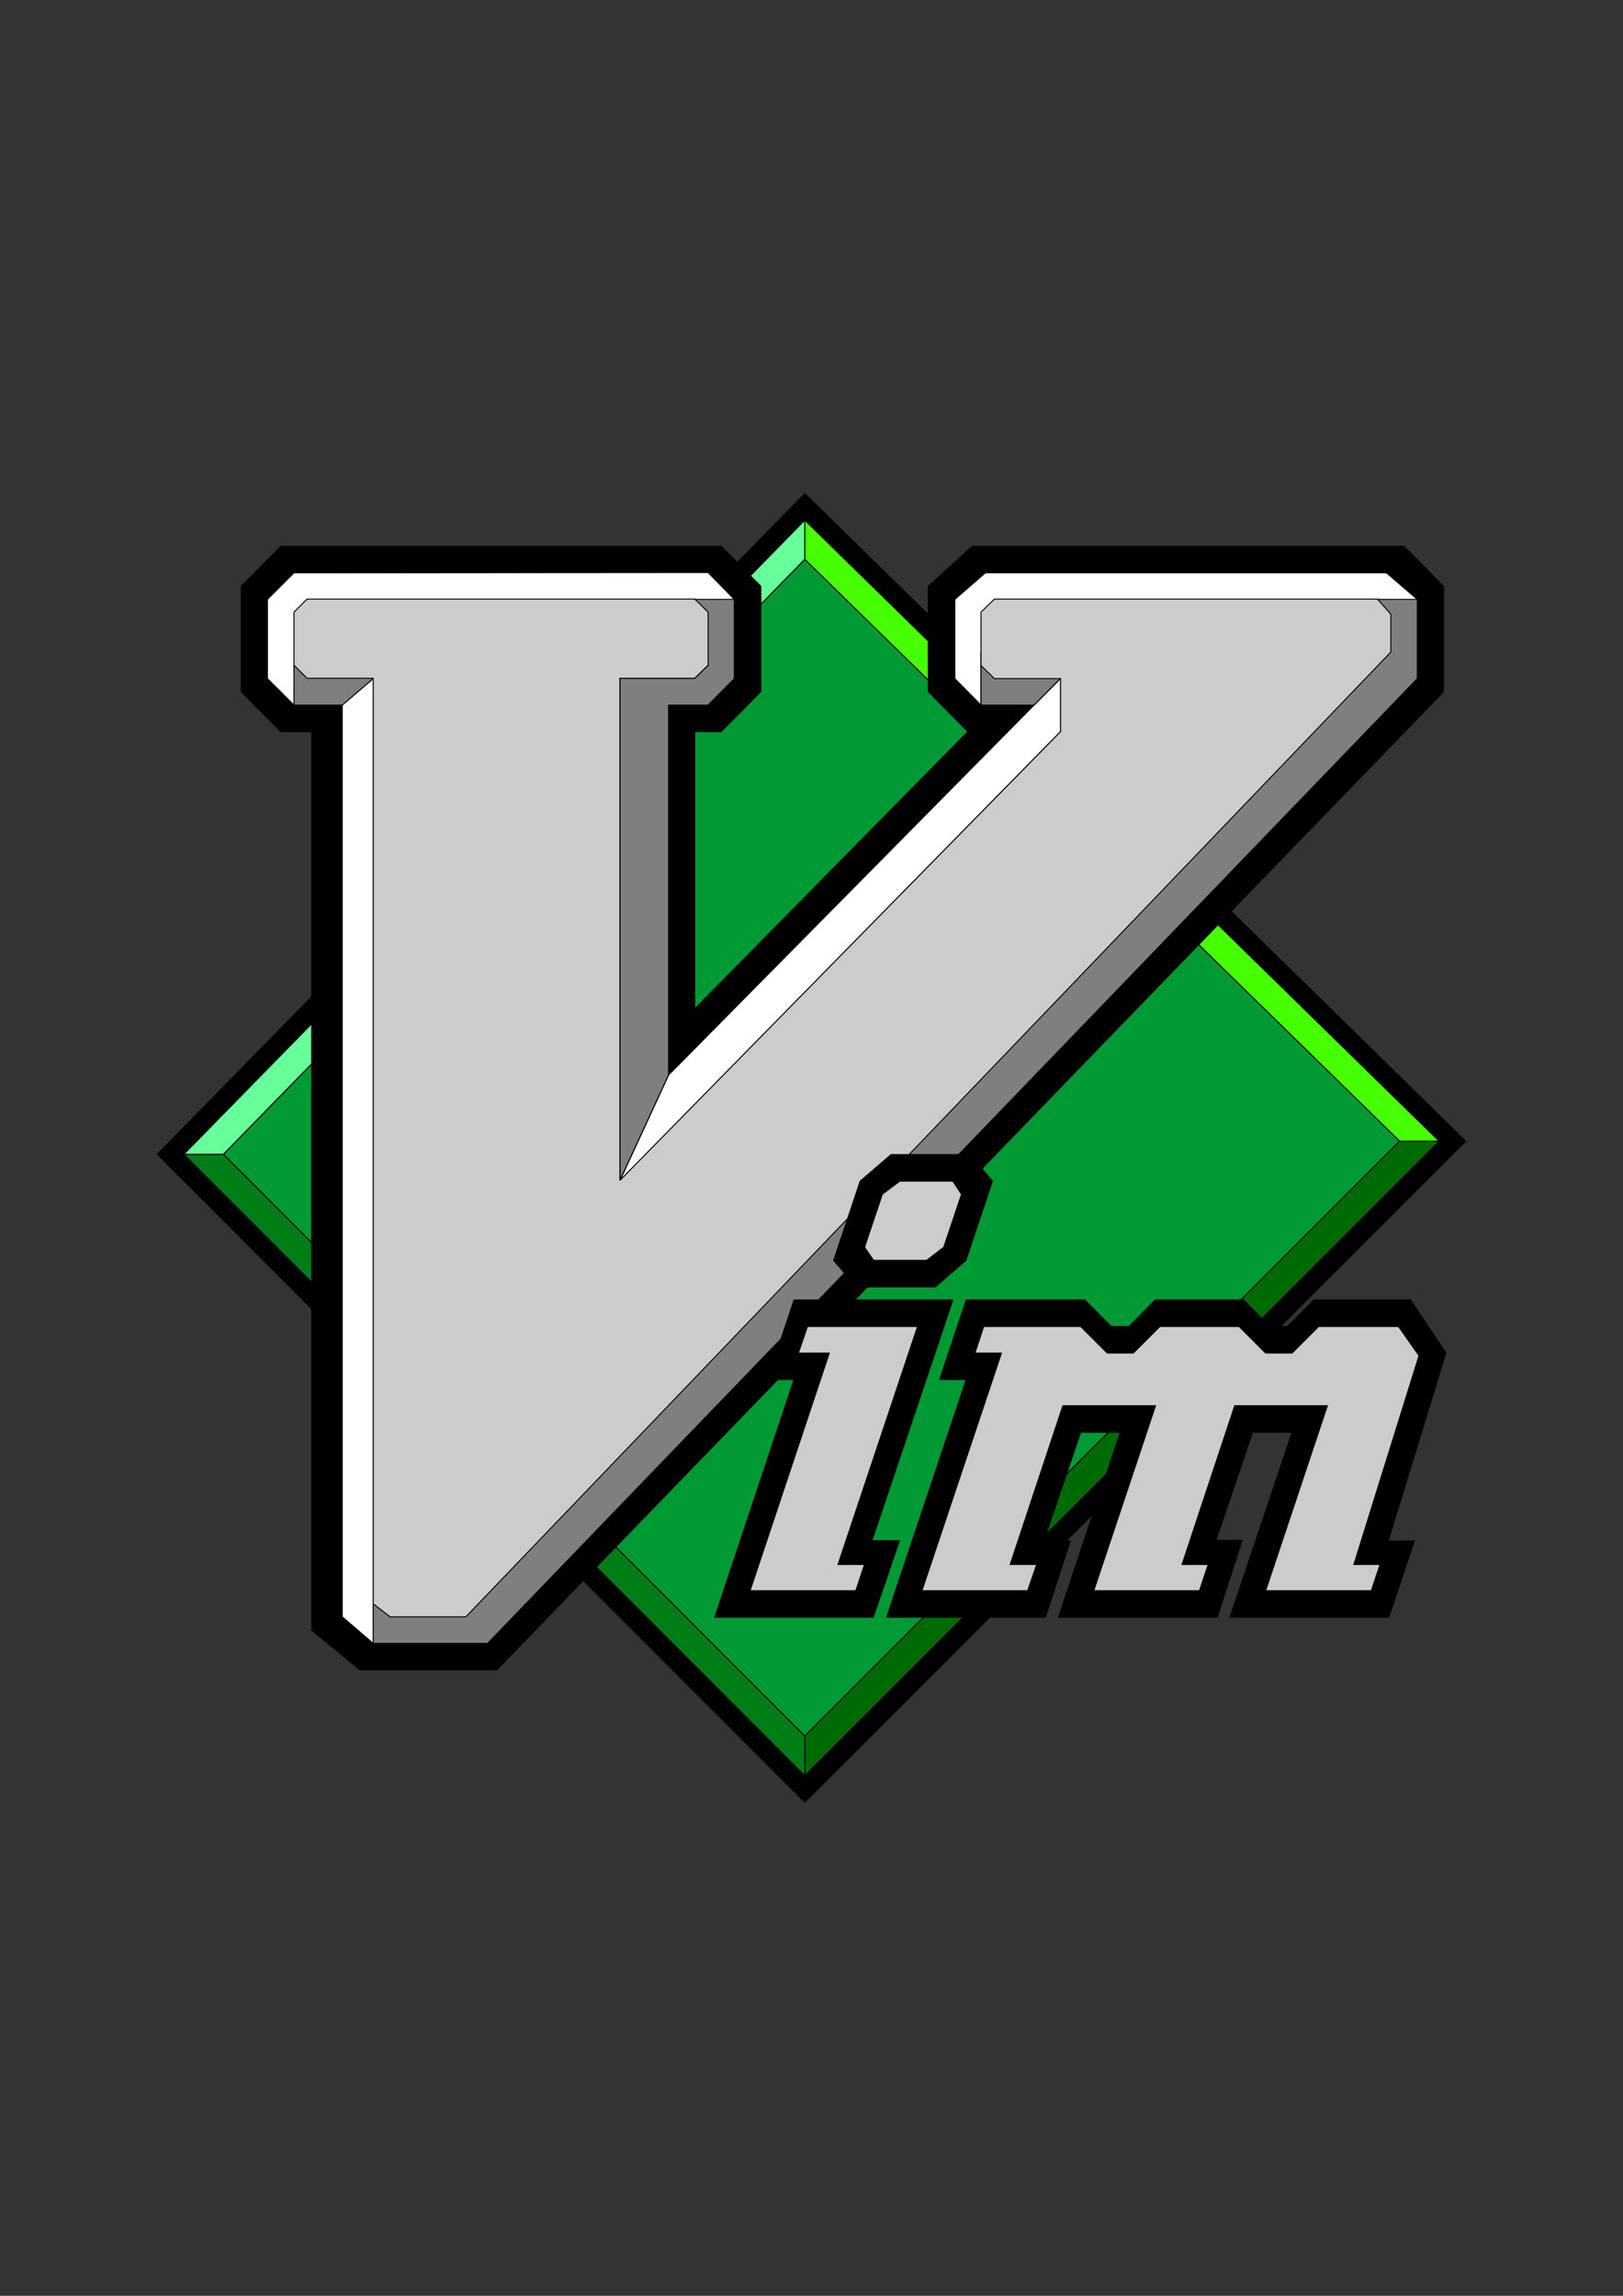 <?xml version="1.0" encoding="UTF-8" standalone="no"?>
<!-- Created with Inkscape (http://www.inkscape.org/) -->

<svg
   xmlns:dc="http://purl.org/dc/elements/1.1/"
   xmlns:cc="http://creativecommons.org/ns#"
   xmlns:rdf="http://www.w3.org/1999/02/22-rdf-syntax-ns#"
   xmlns:svg="http://www.w3.org/2000/svg"
   xmlns="http://www.w3.org/2000/svg"
   xmlns:sodipodi="http://sodipodi.sourceforge.net/DTD/sodipodi-0.dtd"
   xmlns:inkscape="http://www.inkscape.org/namespaces/inkscape"
   id="svg2985"
   version="1.1"
   inkscape:version="0.47 r22583"
   width="744.094"
   height="1052.362"
   xml:space="preserve"
   sodipodi:docname="vimlogo.svg"><rect width="100%" height="100%" fill="#333333" stroke="none"/><defs
     id="defs2989" /><sodipodi:namedview
     pagecolor="#ffffff"
     bordercolor="#666666"
     borderopacity="1"
     objecttolerance="10"
     gridtolerance="10"
     guidetolerance="10"
     inkscape:pageopacity="0"
     inkscape:pageshadow="2"
     inkscape:window-width="993"
     inkscape:window-height="682"
     id="namedview2987"
     showgrid="false"
     showborder="true"
     inkscape:showpageshadow="false"
     inkscape:zoom="0.2969697"
     inkscape:cx="325.78478"
     inkscape:cy="488.26531"
     inkscape:window-x="0"
     inkscape:window-y="27"
     inkscape:window-maximized="0"
     inkscape:current-layer="g2993" /><g
     id="g2993"
     inkscape:groupmode="layer"
     inkscape:label="vimlogo"
     transform="matrix(1.25,0,0,-1.25,0,1052.362)"><path
       d="M 537.563,423.407 295.176,660.87 57.713,418.606 295.176,181.02 537.563,423.407"
       style="fill:#000000;fill-opacity:1;fill-rule:evenodd;stroke:#000000;stroke-width:0.369;stroke-miterlimit:2.61;stroke-opacity:1;stroke-dasharray:none"
       id="path2999"
       inkscape:connector-curvature="0" /><path
       d="m 513.312,423.407 14.526,0 -232.662,-232.662 0,14.526 218.136,218.136"
       style="fill:#006b05;fill-opacity:1;fill-rule:evenodd;stroke:#000000;stroke-width:0.369;stroke-miterlimit:2.61;stroke-opacity:1;stroke-dasharray:none"
       id="path3003"
       inkscape:connector-curvature="0" /><path
       d="m 67.438,418.606 14.526,0 213.212,-213.335 0,-14.526 -227.738,227.861"
       style="fill:#007d17;fill-opacity:1;fill-rule:evenodd;stroke:#000000;stroke-width:0.369;stroke-miterlimit:2.61;stroke-opacity:1;stroke-dasharray:none"
       id="path3007"
       inkscape:connector-curvature="0" /><path
       d="m 295.176,636.742 0,14.403 -227.738,-232.539 14.526,0 213.212,218.136"
       style="fill:#66ff99;fill-opacity:1;fill-rule:evenodd;stroke:#000000;stroke-width:0.369;stroke-miterlimit:2.61;stroke-opacity:1;stroke-dasharray:none"
       id="path3011"
       inkscape:connector-curvature="0" /><path
       d="m 295.176,651.145 0,-14.403 218.136,-213.335 14.526,0 -232.662,227.738"
       style="fill:#45ff02;fill-opacity:1;fill-rule:evenodd;stroke:#000000;stroke-width:0.369;stroke-miterlimit:2.61;stroke-opacity:1;stroke-dasharray:none"
       id="path3015"
       inkscape:connector-curvature="0" /><path
       d="M 295.176,205.271 513.312,423.407 295.176,636.742 81.964,418.606 295.176,205.271"
       style="fill:#009933;fill-opacity:1;fill-rule:evenodd;stroke:#000000;stroke-width:0.369;stroke-miterlimit:2.61;stroke-opacity:1;stroke-dasharray:none"
       id="path3019"
       inkscape:connector-curvature="0" /><path
       d="m 340.477,588.24 14.526,-14.649 0,0 -100.205,-101.682 0,101.682 9.725,0 14.526,14.649 0,38.654 -14.526,14.649 -161.509,0 -14.526,-14.649 0,-38.654 14.526,-14.649 11.325,0 0,-329.543 17.727,-14.526 50.102,0 347.269,358.718 0,38.654 -14.526,14.649 -158.309,0 -16.126,-14.649 0,-38.654"
       style="fill:#000000;fill-opacity:1;fill-rule:evenodd;stroke:#000000;stroke-width:0.369;stroke-miterlimit:2.61;stroke-opacity:1;stroke-dasharray:none"
       id="path3023"
       inkscape:connector-curvature="0" /><path
       d="m 107.815,583.316 -9.725,9.725 0,29.052 9.725,9.725 151.907,0.123 9.602,-9.848 -9.602,-4.678 -4.924,4.678 -146.983,-24.128 0,-14.649"
       style="fill:#ffffff;fill-opacity:1;fill-rule:evenodd;stroke:#000000;stroke-width:0.369;stroke-miterlimit:2.61;stroke-opacity:1;stroke-dasharray:none"
       id="path3027"
       inkscape:connector-curvature="0" /><path
       d="m 136.867,239.247 -11.325,9.725 0,334.467 11.325,9.602 0,-353.794"
       style="fill:#ffffff;fill-opacity:1;fill-rule:evenodd;stroke:#000000;stroke-width:0.369;stroke-miterlimit:2.61;stroke-opacity:1;stroke-dasharray:none"
       id="path3031"
       inkscape:connector-curvature="0" /><path
       d="m 379.254,583.316 9.725,9.725 0,-19.45 -161.632,-164.71 17.85,38.777 134.058,135.658"
       style="fill:#ffffff;fill-opacity:1;fill-rule:evenodd;stroke:#000000;stroke-width:0.369;stroke-miterlimit:2.61;stroke-opacity:1;stroke-dasharray:none"
       id="path3035"
       inkscape:connector-curvature="0" /><path
       d="m 140.191,597.842 -3.324,-4.801 -11.325,-9.725 -17.727,0 0,19.45 32.376,-4.924"
       style="fill:#7f7f7f;fill-opacity:1;fill-rule:evenodd;stroke:#000000;stroke-width:0.369;stroke-miterlimit:2.61;stroke-opacity:1;stroke-dasharray:none"
       id="path3039"
       inkscape:connector-curvature="0" /><path
       d="m 245.197,583.316 0,-135.658 -17.85,-38.654 0,184.16 27.452,0 4.924,4.801 -4.924,24.128 14.526,0 0,-29.052 -9.602,-9.725 -14.526,0"
       style="fill:#7f7f7f;fill-opacity:1;fill-rule:evenodd;stroke:#000000;stroke-width:0.369;stroke-miterlimit:2.61;stroke-opacity:1;stroke-dasharray:none"
       id="path3043"
       inkscape:connector-curvature="0" /><path
       d="m 359.804,583.316 -9.602,9.725 0,29.052 11.202,9.725 147.106,0 11.325,-9.725 -16.249,-14.526 -143.783,-9.602 0,-14.649"
       style="fill:#ffffff;fill-opacity:1;fill-rule:evenodd;stroke:#000000;stroke-width:0.369;stroke-miterlimit:2.61;stroke-opacity:1;stroke-dasharray:none"
       id="path3047"
       inkscape:connector-curvature="0" /><path
       d="m 519.836,593.041 -340.991,-353.794 -41.978,0 0,14.526 30.775,0 340.868,348.993 -4.924,19.327 16.249,0 0,-29.052"
       style="fill:#7f7f7f;fill-opacity:1;fill-rule:evenodd;stroke:#000000;stroke-width:0.369;stroke-miterlimit:2.61;stroke-opacity:1;stroke-dasharray:none"
       id="path3051"
       inkscape:connector-curvature="0" /><path
       d="m 392.18,597.842 -3.324,-4.801 -9.602,-9.725 -19.45,0 0,19.45 32.376,-4.924"
       style="fill:#7f7f7f;fill-opacity:1;fill-rule:evenodd;stroke:#000000;stroke-width:0.369;stroke-miterlimit:2.61;stroke-opacity:1;stroke-dasharray:none"
       id="path3055"
       inkscape:connector-curvature="0" /><path
       d="m 227.347,409.004 0,184.16 27.452,0 4.924,4.801 0,19.45 -4.924,4.801 -142.182,0 -4.801,-4.801 0,-19.45 4.801,-4.801 24.251,0 0,-339.391 6.278,-4.801 27.698,0 339.268,353.794 0,13.91 -4.924,5.54 -140.459,0 -4.924,-4.801 0,-19.573 4.924,-4.801 24.251,0 0,-19.45 -161.632,-164.587"
       style="fill:#cccccc;fill-opacity:1;fill-rule:evenodd;stroke:#000000;stroke-width:0.369;stroke-miterlimit:2.61;stroke-opacity:1;stroke-dasharray:none"
       id="path3059"
       inkscape:connector-curvature="0" /><path
       d="m 315.488,408.758 11.325,9.725 29.052,0 8.125,-9.725 -9.725,-29.052 -11.202,-9.725 -29.052,0 -8.248,9.725 9.725,29.052"
       style="fill:#000000;fill-opacity:1;fill-rule:evenodd;stroke:#000000;stroke-width:0.369;stroke-miterlimit:2.61;stroke-opacity:1;stroke-dasharray:none"
       id="path3063"
       inkscape:connector-curvature="0" /><path
       d="m 325.213,248.849 29.175,87.156 -9.725,0 9.725,29.175 43.455,0 9.725,-9.725 6.524,0 9.602,9.725 32.376,0 9.725,-9.725 6.401,0 9.725,9.725 35.453,0 12.926,-19.45 -21.173,-68.937 9.602,0 -9.356,-27.944 -58.227,0 22.774,67.829 -14.526,0 -13.418,-39.639 9.602,0 -9.11,-28.19 -58.227,0 22.651,67.829 -14.526,0 -13.541,-39.885 9.725,0 -9.11,-27.944 -58.227,0"
       style="fill:#000000;fill-opacity:1;fill-rule:evenodd;stroke:#000000;stroke-width:0.369;stroke-miterlimit:2.61;stroke-opacity:1;stroke-dasharray:none"
       id="path3067"
       inkscape:connector-curvature="0" /><path
       d="m 512.942,355.455 7.509,-10.71 -23.882,-76.569 9.602,0 -3.201,-9.602 -38.777,0 22.651,67.829 -33.976,0 -19.327,-58.227 9.602,0 -3.201,-9.602 -38.777,0 22.651,67.829 -33.976,0 -19.327,-58.227 9.725,0 -3.324,-9.602 -38.777,0 29.175,87.156 -9.725,0 3.201,9.725 35.576,0 9.725,-9.725 9.602,0 9.725,9.725 29.052,0 9.725,-9.725 9.725,0 9.725,9.725 29.298,0"
       style="fill:#cccccc;fill-opacity:1;fill-rule:evenodd;stroke:#000000;stroke-width:0.369;stroke-miterlimit:2.61;stroke-opacity:1;stroke-dasharray:none"
       id="path3071"
       inkscape:connector-curvature="0" /><path
       d="m 349.464,365.18 -29.667,-88.264 10.094,0 -9.602,-28.067 -58.104,0 29.052,87.156 -9.725,0 67.952,29.175 z m -67.952,-29.175 9.725,29.175 58.227,0"
       style="fill:#000000;fill-opacity:1;fill-rule:evenodd;stroke:#000000;stroke-width:0.369;stroke-miterlimit:2.61;stroke-opacity:1;stroke-dasharray:none"
       id="path3075"
       inkscape:connector-curvature="0" /><path
       d="m 313.887,258.574 3.201,9.602 -9.725,0 29.175,87.279 -40.377,0 -3.324,-9.725 11.325,0 -29.052,-87.156 38.777,0"
       style="fill:#cccccc;fill-opacity:1;fill-rule:evenodd;stroke:#000000;stroke-width:0.369;stroke-miterlimit:2.61;stroke-opacity:1;stroke-dasharray:none"
       id="path3079"
       inkscape:connector-curvature="0" /><path
       d="m 346.14,384.507 6.524,19.45 -3.201,4.801 -19.45,0 -6.401,-4.801 -6.524,-19.45 3.324,-4.801 19.45,0 6.278,4.801"
       style="fill:#cccccc;fill-opacity:1;fill-rule:evenodd;stroke:#000000;stroke-width:0.369;stroke-miterlimit:2.61;stroke-opacity:1;stroke-dasharray:none"
       id="path3083"
       inkscape:connector-curvature="0" /></g></svg>
